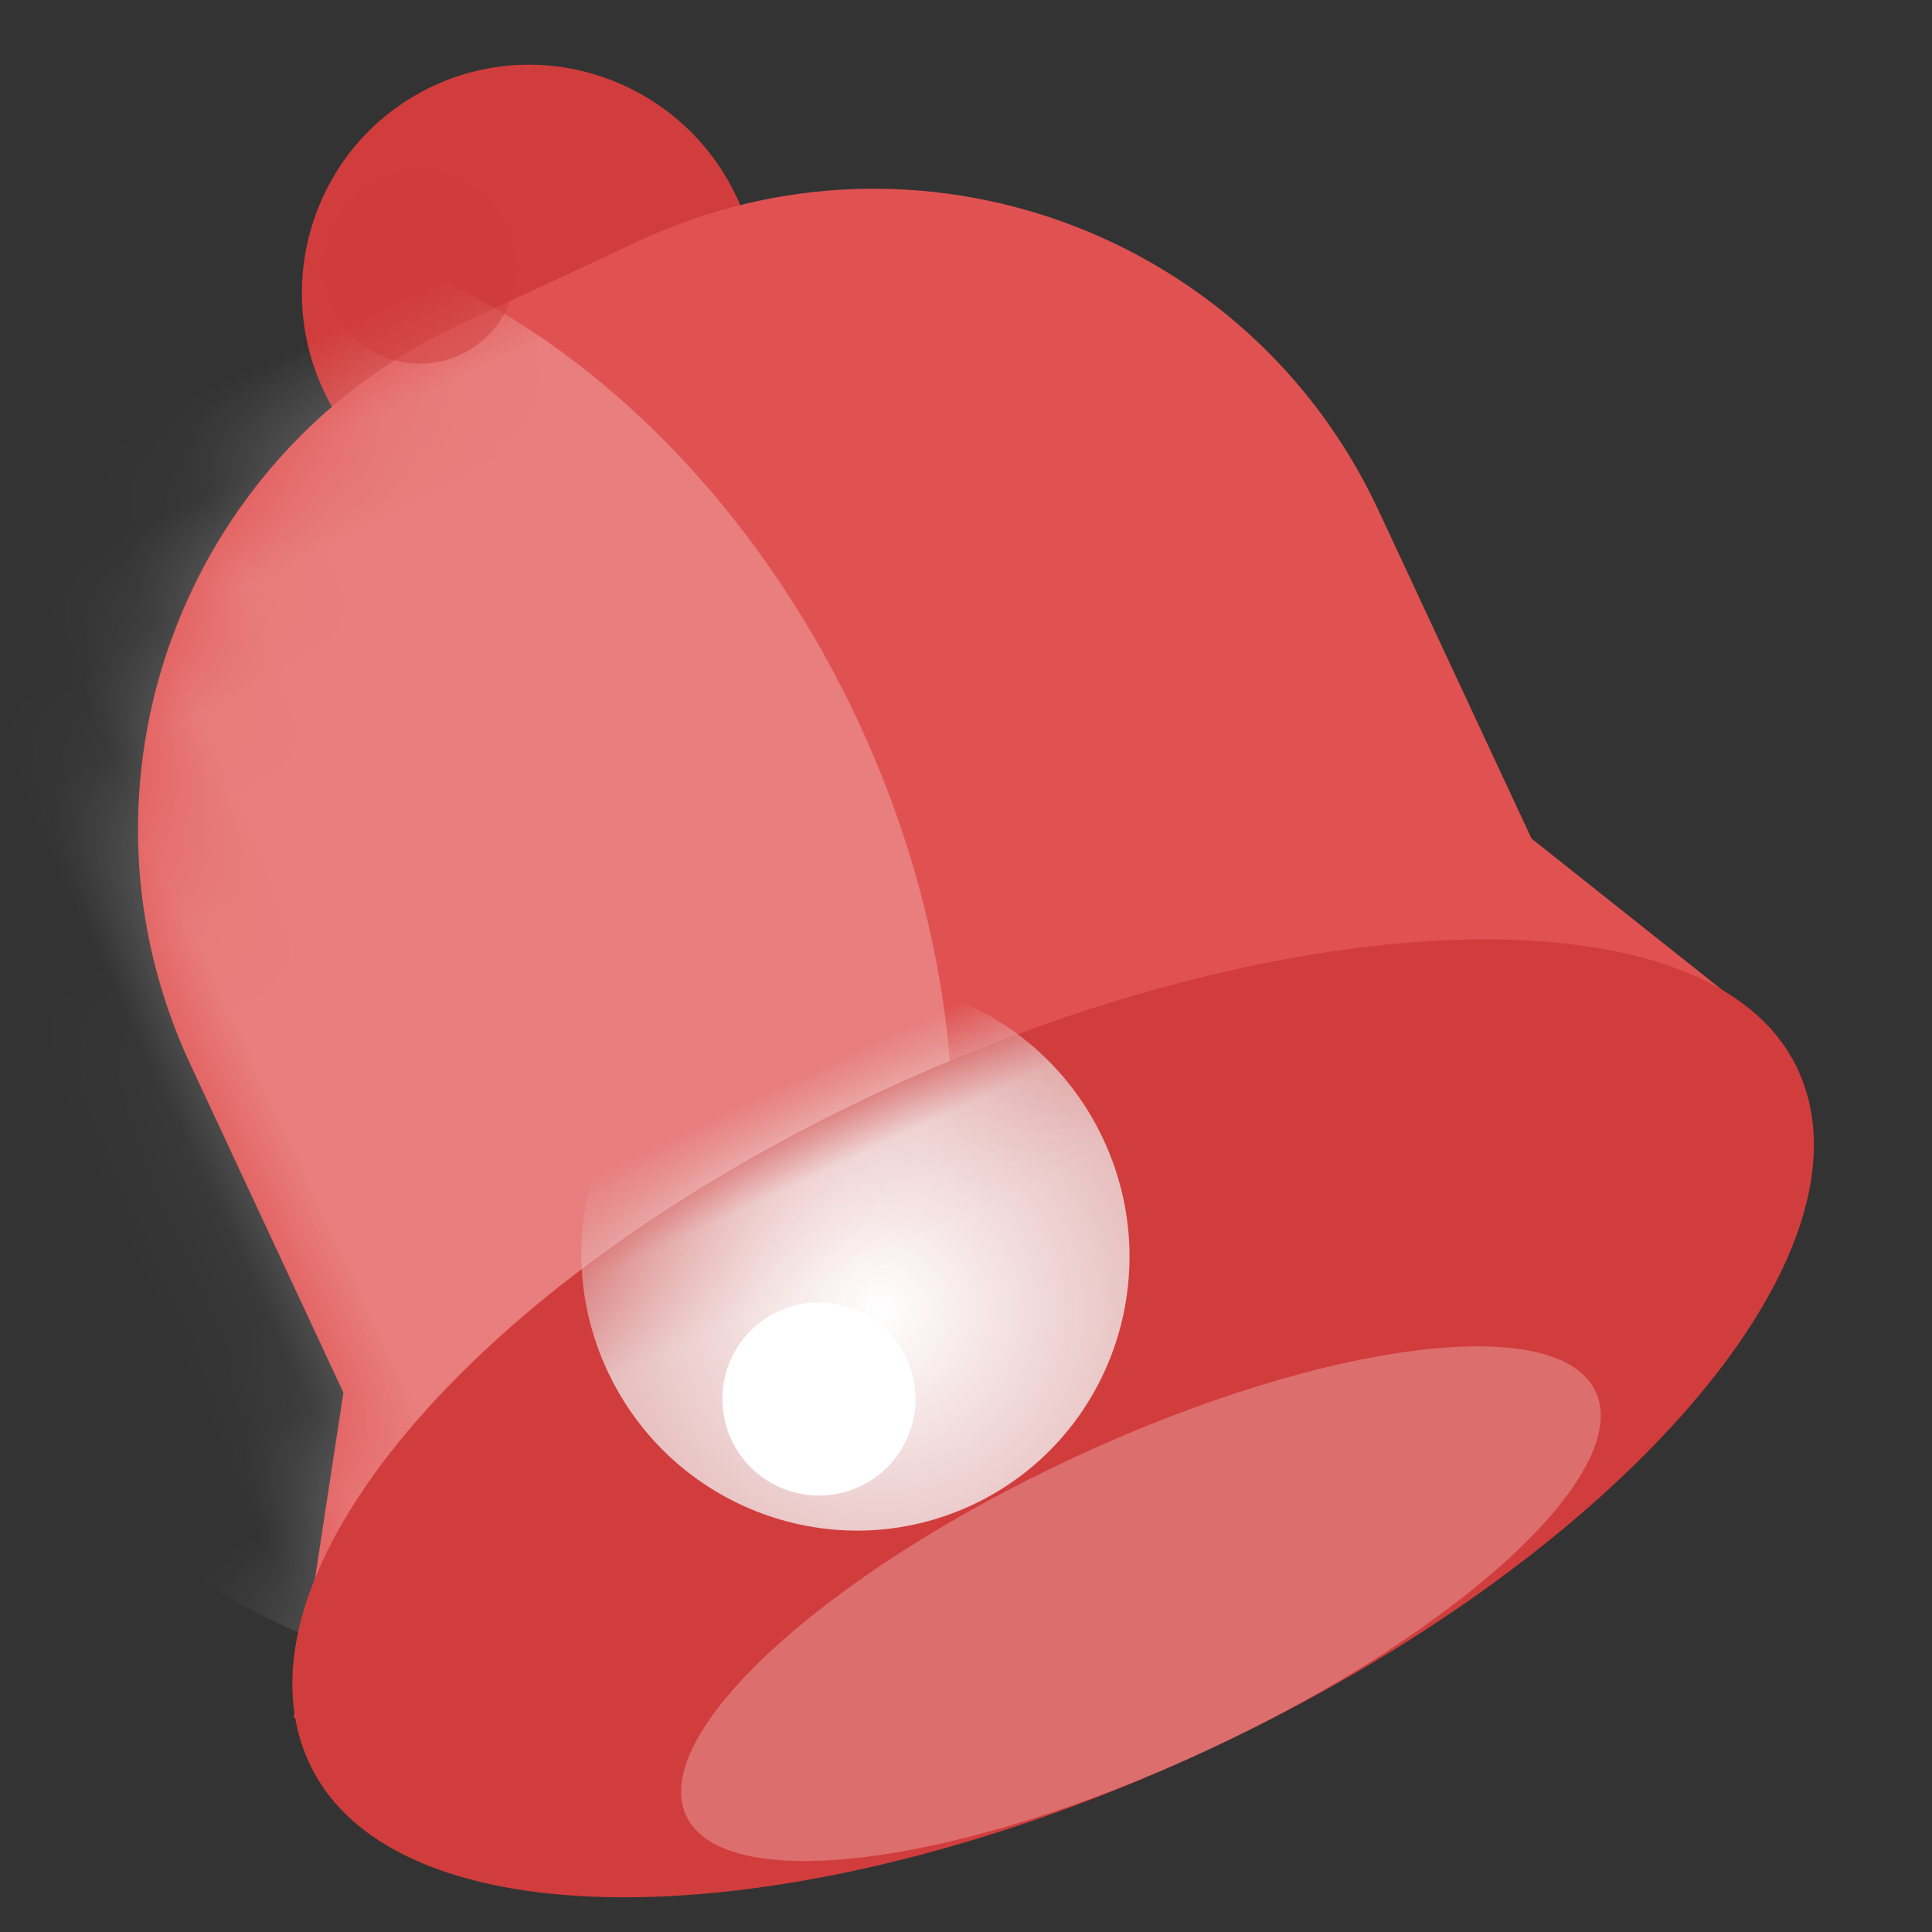 <?xml version="1.0" encoding="UTF-8"?>
<svg width="20px" height="20px" viewBox="0 0 20 20" version="1.1" xmlns="http://www.w3.org/2000/svg" xmlns:xlink="http://www.w3.org/1999/xlink">
    <rect x="0" y="0" width="20" height="20" fill="#333333" stroke="none"/>
    <!-- Generator: Sketch 58 (84663) - https://sketch.com -->
    <title>红色铃铛@2x</title>
    <desc>Created with Sketch.</desc>
    <defs>
        <path d="M1.889,5.76 C1.889,2.579 4.468,5.84369641e-16 7.649,0 L9.7,0 C12.881,-5.84369641e-16 15.46,2.579 15.46,5.76 L15.46,9.512 L16.876,12.346 L0,12.346 L1.889,9.512 L1.889,5.76 Z" id="path-1"></path>
        <path d="M8.5,7.61 C13.194,7.61 17,5.906 17,3.805 C17,1.704 12.985,0 8.29,0 C3.596,0 0,1.704 0,3.805 C0,5.906 3.806,7.61 8.5,7.61 Z" id="path-3"></path>
        <radialGradient cx="50%" cy="60.861%" fx="50%" fy="60.861%" r="54.042%" gradientTransform="translate(0.5,0.609),scale(1,0.993),rotate(78.398),translate(-0.5,-0.609)" id="radialGradient-5">
            <stop stop-color="#FFFFFF" offset="0%"></stop>
            <stop stop-color="#E5B9B9" offset="100%"></stop>
        </radialGradient>
    </defs>
    <g id="配色方案" stroke="none" stroke-width="1" fill="none" fill-rule="evenodd">
        <g id="工作台首页-红" transform="translate(-237, -110)">
            <g id="编组-20" transform="translate(233, 106.742)">
                <g id="编组-13" transform="translate(13.164, 13) rotate(-25) translate(-13.164, -13) translate(4.164, 3)">
                    <path d="M8.5,4.756 C9.804,4.756 10.861,3.691 10.861,2.378 C10.861,1.065 9.804,0 8.5,0 C7.196,0 6.139,1.065 6.139,2.378 C6.139,3.691 7.196,4.756 8.5,4.756 Z" id="椭圆形" fill="#D13D3C"></path>
                    <g id="椭圆形" transform="translate(0.052, 2.354)">
                        <mask id="mask-2" fill="white">
                            <use xlink:href="#path-1"></use>
                        </mask>
                        <use id="蒙版" fill="#E05251" xlink:href="#path-1"></use>
                        <ellipse fill-opacity="0.255" fill="#FFFFFF" mask="url(#mask-2)" cx="3.988" cy="5.47" rx="5.667" ry="7.848"></ellipse>
                    </g>
                    <g id="椭圆形" transform="translate(0, 11.39)">
                        <mask id="mask-4" fill="white">
                            <use xlink:href="#path-3"></use>
                        </mask>
                        <use id="蒙版" fill="#D13D3C" xlink:href="#path-3"></use>
                        <ellipse fill="url(#radialGradient-5)" mask="url(#mask-4)" cx="7.346" cy="1.427" rx="2.833" ry="2.854"></ellipse>
                        <ellipse fill="#FFFFFF" mask="url(#mask-4)" cx="6.375" cy="2.616" rx="1" ry="1"></ellipse>
                    </g>
                    <path d="M8.5,19 C11.369,19 13.694,18.255 13.694,17.335 C13.694,16.416 11.369,15.671 8.5,15.671 C5.631,15.671 3.306,16.416 3.306,17.335 C3.306,18.255 5.631,19 8.5,19 Z" id="椭圆形" fill-opacity="0.255" fill="#FFFFFF"></path>
                    <ellipse id="椭圆形" fill="#D13D3C" opacity="0.5" cx="7.582" cy="1.64" rx="1" ry="1"></ellipse>
                </g>
            </g>
        </g>
    </g>
</svg>